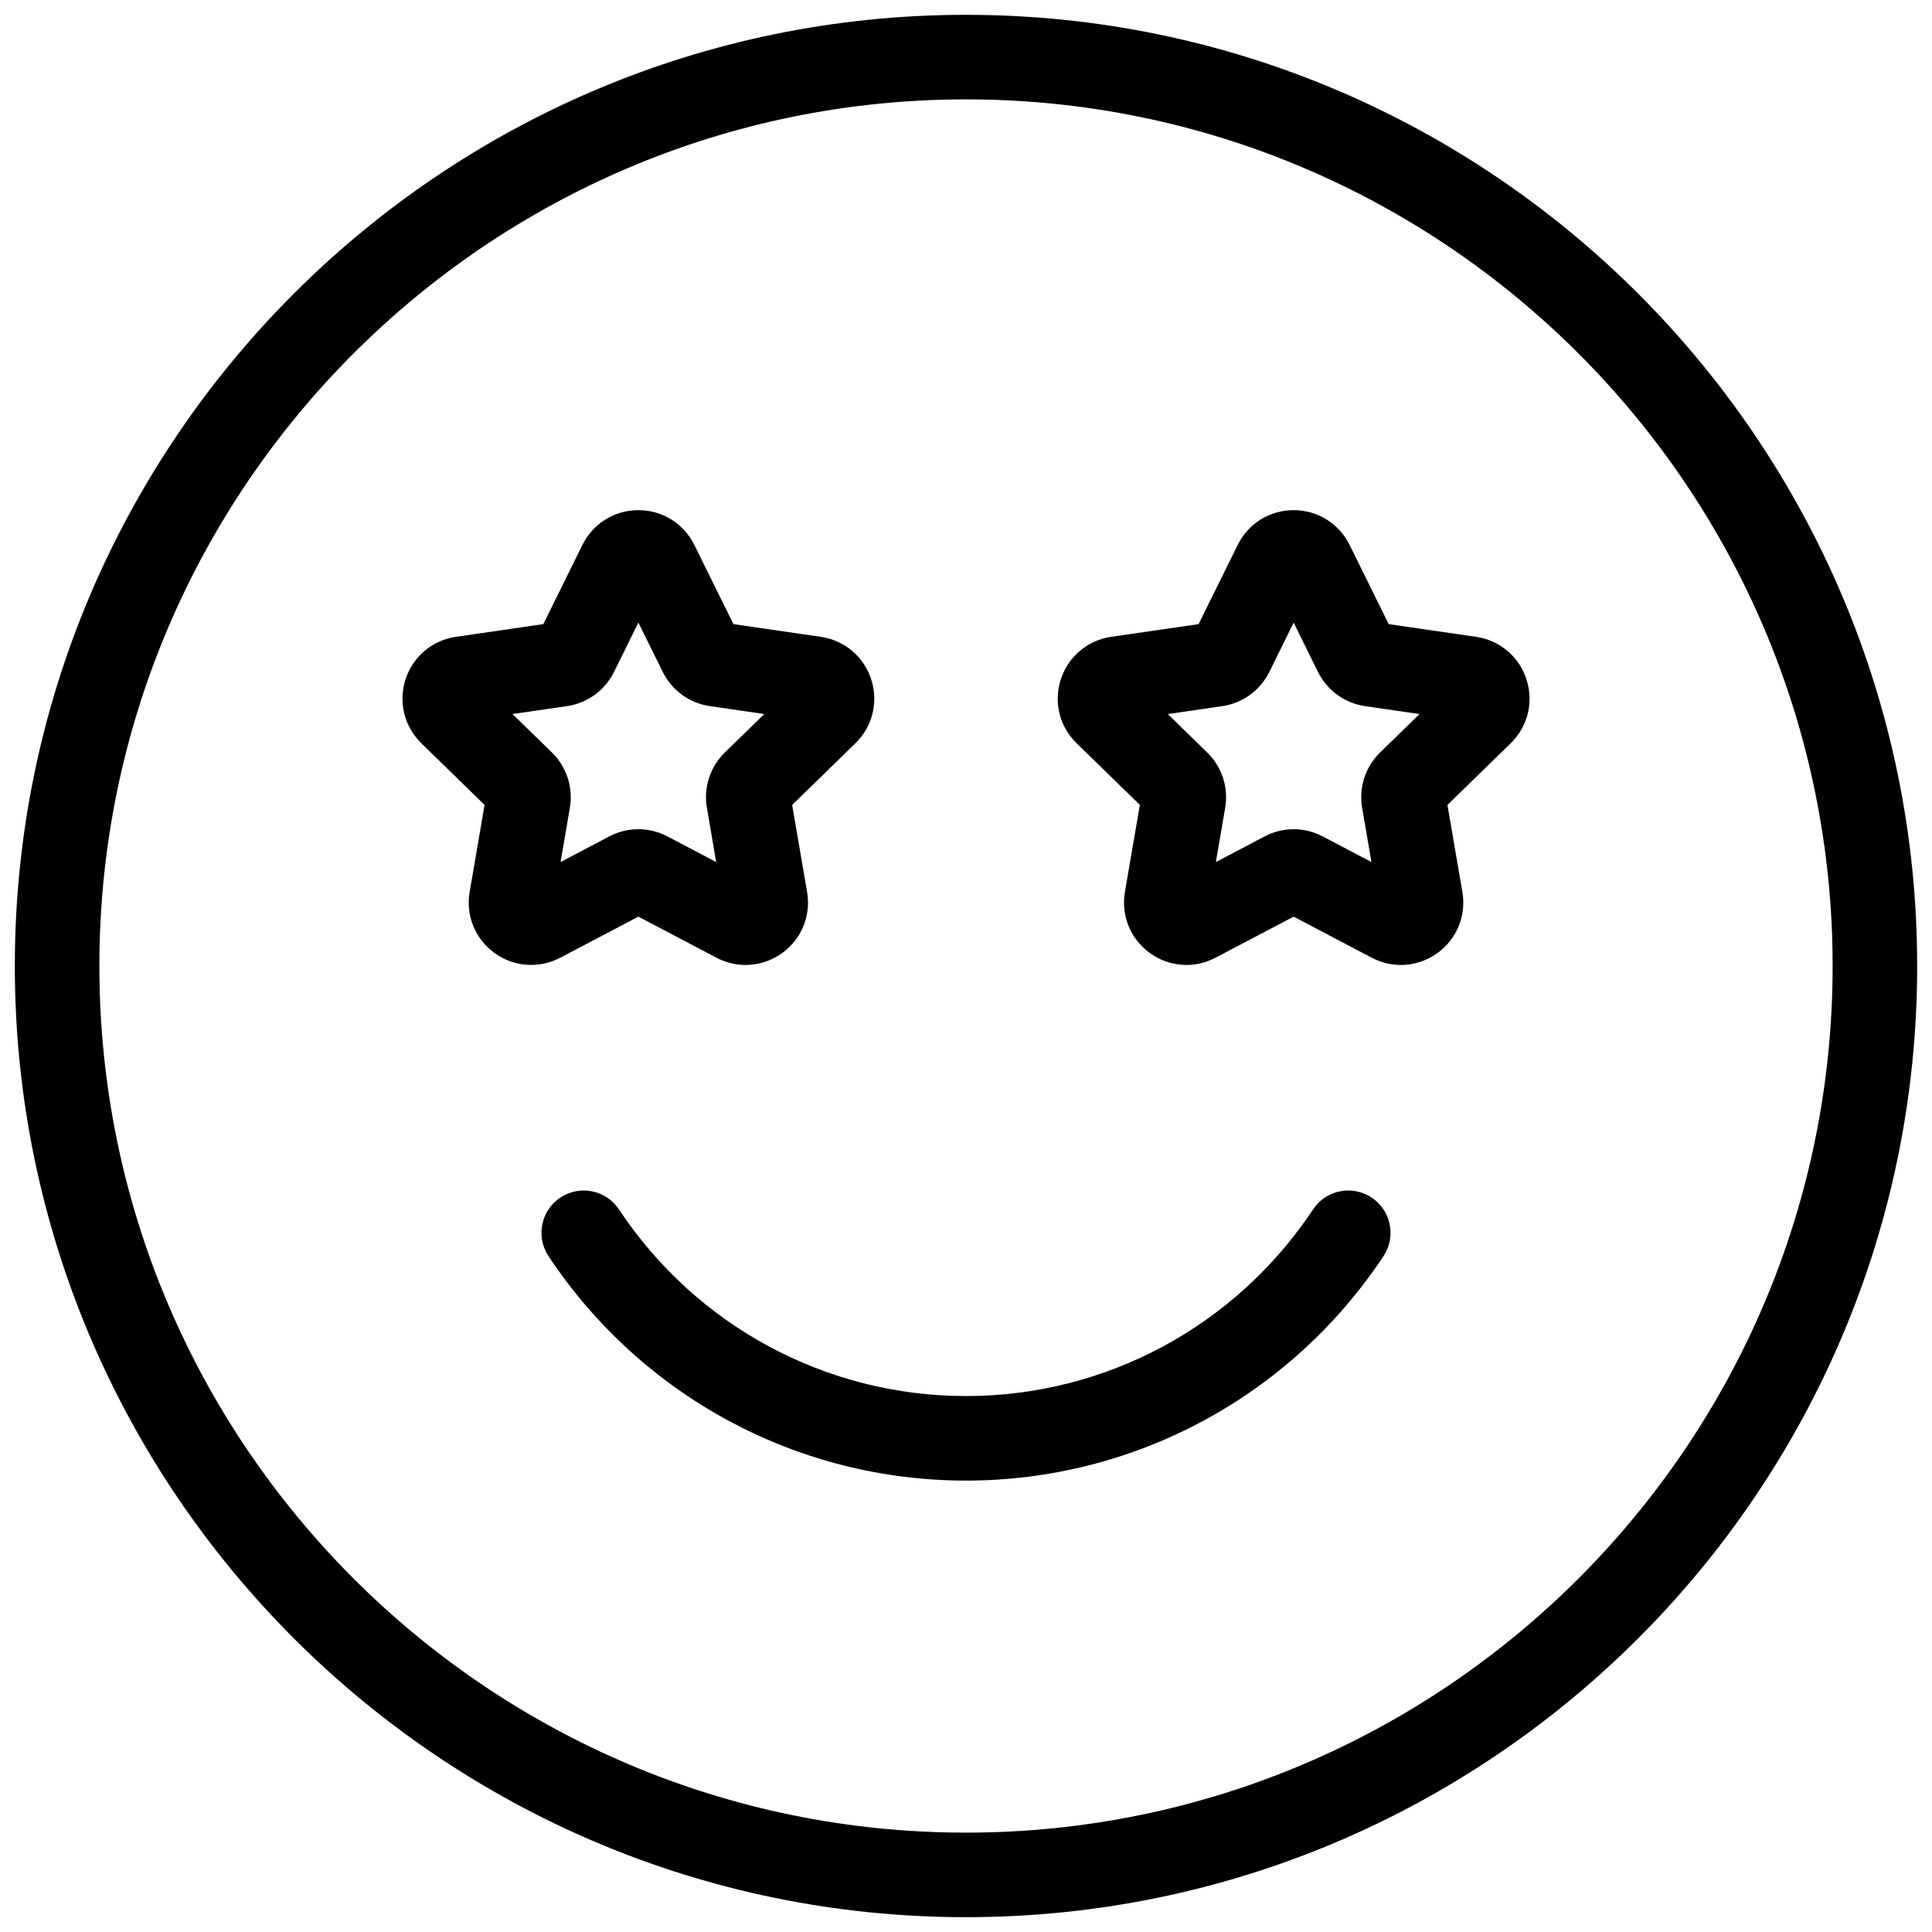 <svg xmlns="http://www.w3.org/2000/svg" xmlns:xlink="http://www.w3.org/1999/xlink" version="1.1" width="256" height="256" viewBox="0 0 256 256" xml:space="preserve">
<desc>Created with Fabric.js 1.7.22</desc>
<defs>
</defs>
<g transform="translate(128 128) scale(0.72 0.72)" style="">
	<g style="stroke: none; stroke-width: 0; stroke-dasharray: none; stroke-linecap: butt; stroke-linejoin: miter; stroke-miterlimit: 10; fill: none; fill-rule: nonzero; opacity: 1;" transform="translate(-175.05 -175.05) scale(3.89 3.89)" >
	<path d="M 45 90 C 20.187 90 0 69.813 0 45 C 0 20.187 20.187 0 45 0 c 24.813 0 45 20.187 45 45 C 90 69.813 69.813 90 45 90 z M 45 4 C 22.393 4 4 22.393 4 45 s 18.393 41 41 41 s 41 -18.393 41 -41 S 67.607 4 45 4 z" style="stroke: none; stroke-width: 1; stroke-dasharray: none; stroke-linecap: butt; stroke-linejoin: miter; stroke-miterlimit: 10; fill: rgb(0,0,0); fill-rule: nonzero; opacity: 1;" transform=" matrix(1 0 0 1 0 0) " stroke-linecap="round" />
	<path d="M 45 69.345 c -7.954 0 -15.337 -3.969 -19.751 -10.617 c -0.611 -0.92 -0.36 -2.162 0.56 -2.772 c 0.92 -0.613 2.162 -0.36 2.772 0.56 c 3.671 5.529 9.809 8.83 16.419 8.83 c 6.61 0 12.748 -3.301 16.419 -8.83 c 0.61 -0.921 1.85 -1.173 2.772 -0.56 c 0.92 0.61 1.171 1.853 0.56 2.772 C 60.337 65.376 52.953 69.345 45 69.345 z" style="stroke: none; stroke-width: 1; stroke-dasharray: none; stroke-linecap: butt; stroke-linejoin: miter; stroke-miterlimit: 10; fill: rgb(0,0,0); fill-rule: nonzero; opacity: 1;" transform=" matrix(1 0 0 1 0 0) " stroke-linecap="round" />
	<path d="M 34.573 44.951 c -0.469 0 -0.94 -0.113 -1.375 -0.342 L 29.5 42.665 l -3.697 1.944 c -1.003 0.525 -2.196 0.439 -3.111 -0.226 c -0.916 -0.666 -1.366 -1.772 -1.174 -2.888 l 0.706 -4.116 l -2.991 -2.916 c -0.811 -0.791 -1.097 -1.951 -0.747 -3.028 c 0.351 -1.077 1.264 -1.847 2.385 -2.009 l 4.132 -0.6 l 1.849 -3.746 c 0.501 -1.015 1.516 -1.646 2.648 -1.646 s 2.147 0.631 2.648 1.646 l 1.849 3.746 l 4.133 0.601 c 1.12 0.162 2.033 0.932 2.384 2.009 c 0.35 1.077 0.064 2.237 -0.747 3.028 l -2.991 2.916 l 0.706 4.117 c 0.192 1.115 -0.258 2.221 -1.174 2.887 C 35.79 44.759 35.184 44.951 34.573 44.951 z M 23.544 33.08 l 1.866 1.819 c 0.696 0.678 1.014 1.656 0.849 2.615 l -0.44 2.567 l 2.307 -1.213 c 0.86 -0.452 1.889 -0.453 2.749 0.001 l 2.306 1.212 l -0.44 -2.569 c -0.165 -0.958 0.153 -1.935 0.85 -2.614 l 1.866 -1.818 l -2.579 -0.375 c -0.964 -0.141 -1.794 -0.745 -2.224 -1.616 L 29.5 28.753 l -1.153 2.336 c -0.429 0.871 -1.26 1.475 -2.222 1.615 L 23.544 33.08 z M 28.561 26.851 C 28.561 26.851 28.562 26.852 28.561 26.851 L 28.561 26.851 z" style="stroke: none; stroke-width: 1; stroke-dasharray: none; stroke-linecap: butt; stroke-linejoin: miter; stroke-miterlimit: 10; fill: rgb(0,0,0); fill-rule: nonzero; opacity: 1;" transform=" matrix(1 0 0 1 0 0) " stroke-linecap="round" />
	<path d="M 65.574 44.951 c -0.47 0 -0.94 -0.113 -1.376 -0.342 L 60.5 42.665 l -3.697 1.944 c -1.001 0.526 -2.192 0.442 -3.109 -0.225 c -0.915 -0.665 -1.366 -1.771 -1.176 -2.887 l 0.707 -4.118 l -2.991 -2.916 c -0.811 -0.789 -1.098 -1.949 -0.747 -3.027 c 0.35 -1.077 1.264 -1.848 2.385 -2.01 l 4.133 -0.6 l 1.848 -3.746 c 0.502 -1.015 1.517 -1.646 2.648 -1.646 s 2.146 0.631 2.648 1.646 l 1.848 3.746 l 4.133 0.601 c 1.121 0.162 2.035 0.933 2.385 2.01 c 0.351 1.078 0.063 2.238 -0.749 3.028 l -2.989 2.915 l 0.706 4.116 c 0.191 1.118 -0.26 2.224 -1.175 2.889 C 66.789 44.76 66.184 44.951 65.574 44.951 z M 60.5 38.529 c 0.472 0 0.944 0.113 1.375 0.34 l 2.306 1.212 l -0.44 -2.568 c -0.164 -0.96 0.153 -1.937 0.85 -2.614 l 1.865 -1.818 l -2.578 -0.375 c -0.961 -0.14 -1.791 -0.743 -2.222 -1.611 l -1.155 -2.34 l -1.152 2.336 c -0.434 0.873 -1.264 1.475 -2.223 1.615 l -2.58 0.375 l 1.866 1.819 c 0.695 0.677 1.013 1.654 0.85 2.612 l -0.441 2.57 l 2.307 -1.213 C 59.556 38.642 60.027 38.529 60.5 38.529 z" style="stroke: none; stroke-width: 1; stroke-dasharray: none; stroke-linecap: butt; stroke-linejoin: miter; stroke-miterlimit: 10; fill: rgb(0,0,0); fill-rule: nonzero; opacity: 1;" transform=" matrix(1 0 0 1 0 0) " stroke-linecap="round" />
</g>
</g>
</svg>